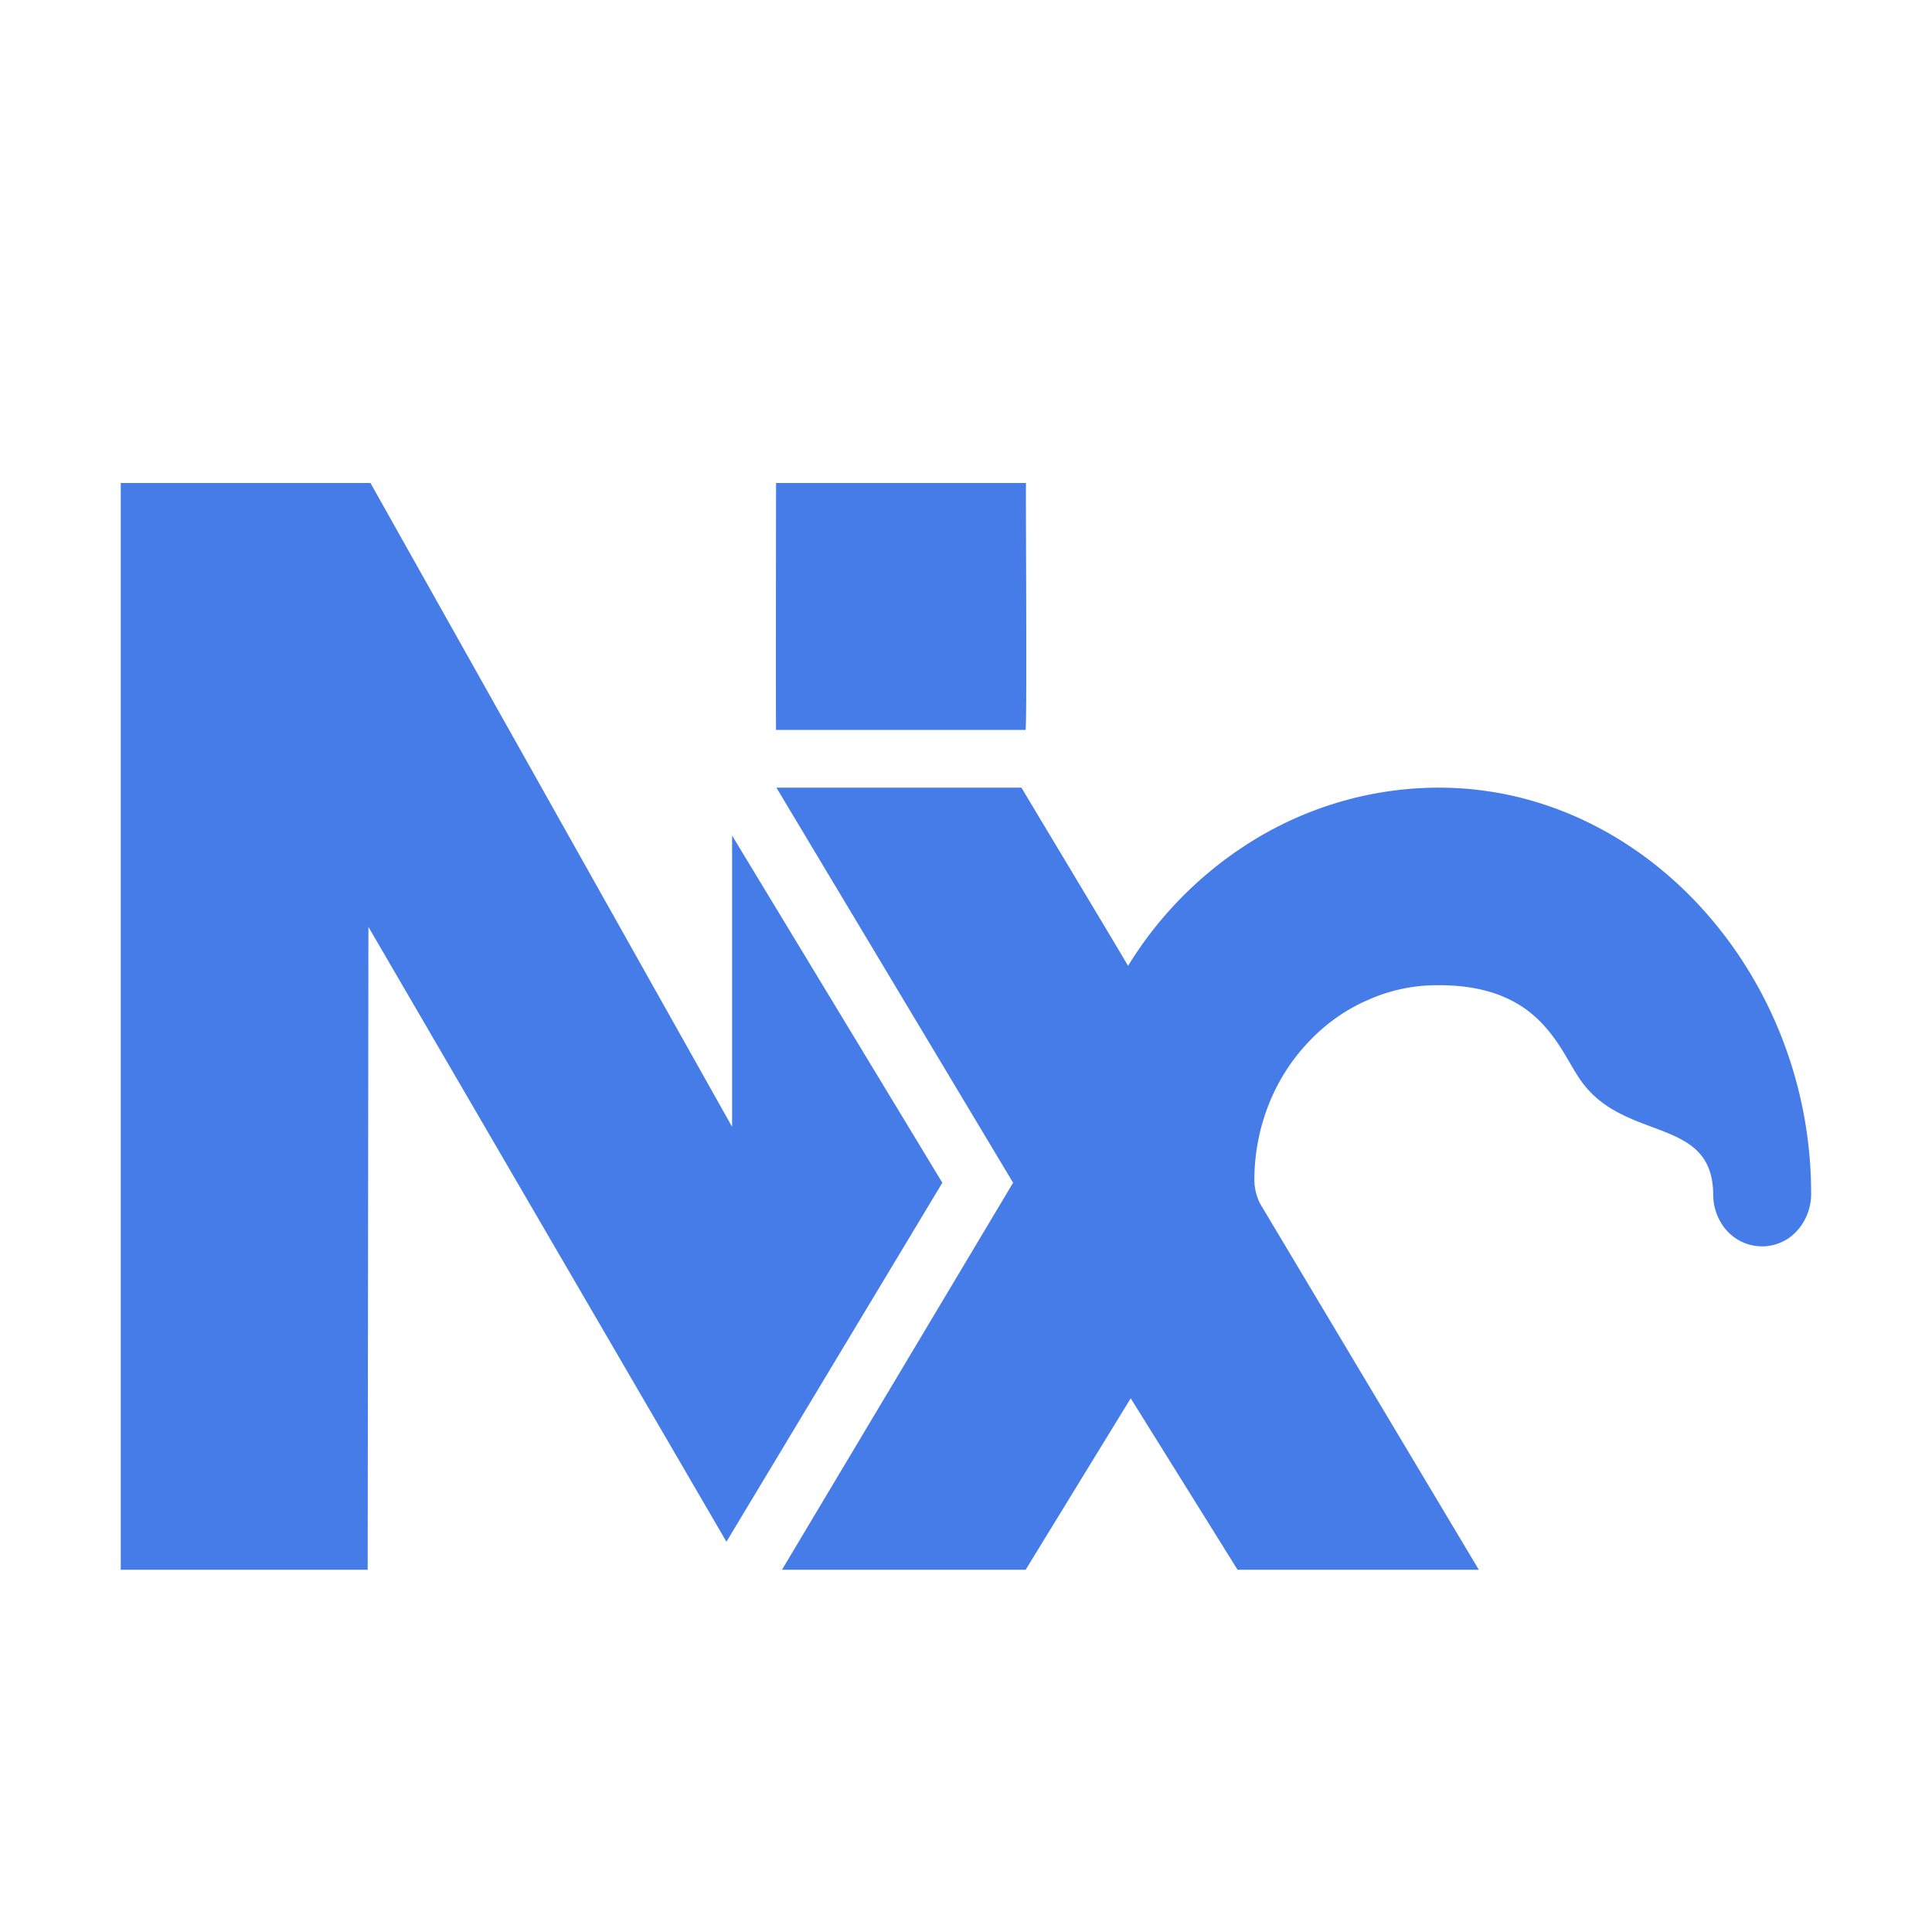 <svg xmlns="http://www.w3.org/2000/svg" width="16" height="16" fill="none"><g clip-path="url(#a)"><path fill="#457CE7" d="m7.804 9.795-1.788 2.973-2.965-5.092L3.045 13H1V4h2.068l2.995 5.332V6.92zm.689-3.75c.014-.025 0-2.02.004-2.045h-2.07c0 .031-.003 2.015 0 2.045zm6.308 4.217a.43.43 0 0 0 .148-.166.46.46 0 0 0 .05-.223c-.005-1.805-1.383-3.35-3.082-3.35-.51 0-1.013.134-1.463.392a3.16 3.16 0 0 0-1.112 1.084c-.006-.016-.874-1.46-.883-1.476H6.43l1.96 3.272L6.476 13h2.018l.87-1.42.885 1.42h1.998l-1.812-3.033a.45.45 0 0 1-.047-.192c0-.212.039-.422.115-.618s.188-.374.33-.524c.14-.15.307-.27.492-.35a1.4 1.4 0 0 1 .58-.124h.012c.854 0 .997.546 1.181.798.364.505 1.09.284 1.09.941q.002.116.057.215a.4.4 0 0 0 .15.155.39.39 0 0 0 .405-.006Z"/></g><defs><clipPath id="a"><path fill="#fff" d="M1 4h14v9H1z"/></clipPath></defs></svg>